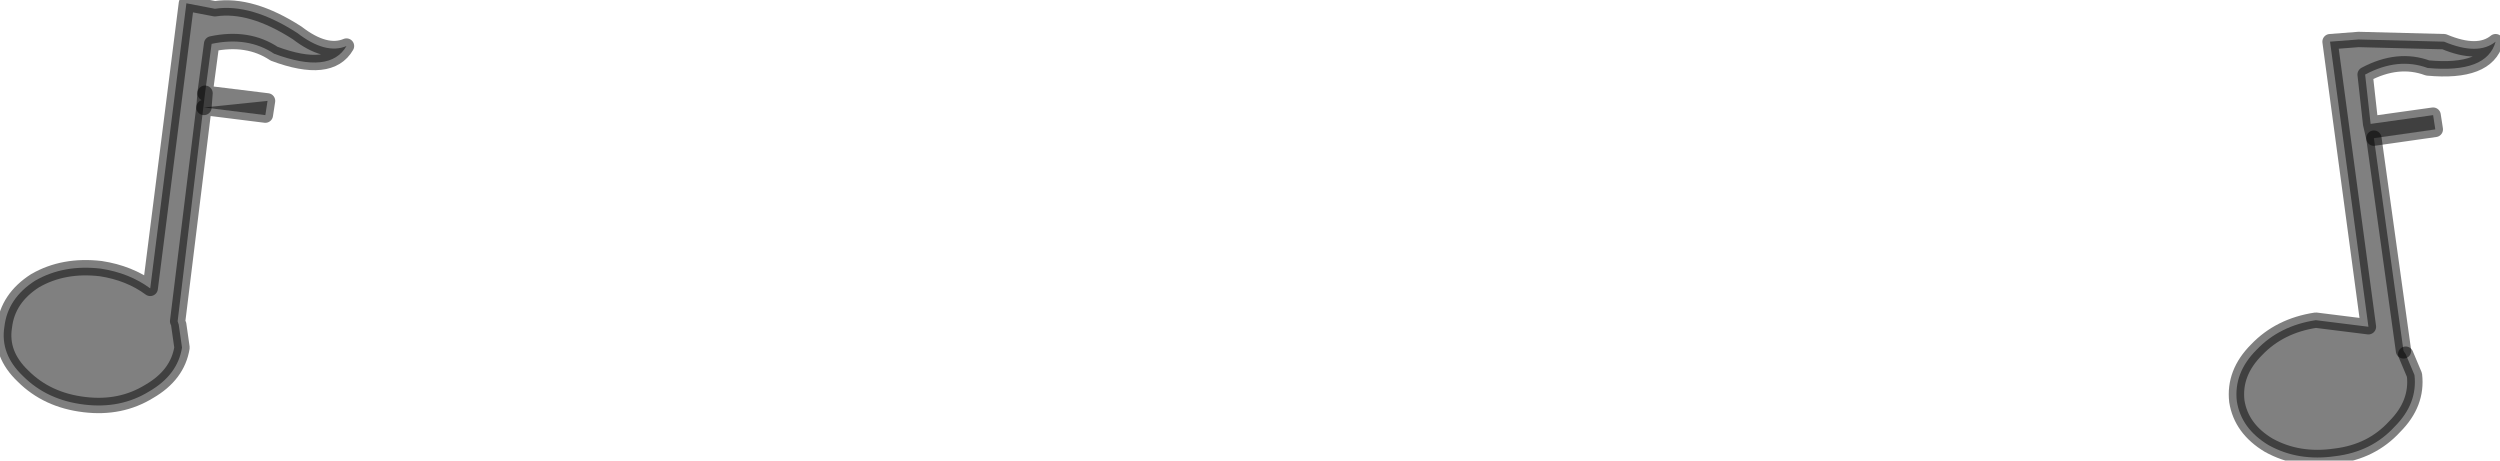 <?xml version="1.0" encoding="utf-8"?>
<svg version="1.1" id="Layer_1"
xmlns="http://www.w3.org/2000/svg"
xmlns:xlink="http://www.w3.org/1999/xlink"
width="114px" height="21px"
xml:space="preserve">
<g id="PathID_2756" transform="matrix(1, 0, 0, 1, 0.15, 0.15)">
<path style="fill:#808080;fill-opacity:1" d="M109.45 15.85L109.55 16L109.95 16.95Q110.1 18.25 109.05 19.3Q108 20.45 106.35 20.65Q104.65 20.9 103.3 20.15Q102.05 19.4 101.85 18.15Q101.7 16.85 102.75 15.8Q103.8 14.7 105.45 14.45L107.85 14.75L106.1 1.75L107.4 1.65L111.3 1.75Q112.85 2.4 113.65 1.75Q113.25 3.2 110.55 2.95Q109.2 2.45 107.7 3.25L107.95 5.5L108.1 6.15L109.45 15.85M110.8 5.1L110.9 5.75L108.1 6.15L107.95 5.5L110.8 5.1M8 14.65L8.15 15.7Q7.95 16.95 6.65 17.7Q5.35 18.5 3.7 18.3Q2 18.1 0.9 17Q-0.15 16 0.05 14.75Q0.2 13.45 1.45 12.65Q2.75 11.9 4.45 12.1Q5.75 12.3 6.7 13L8.35 0L9.65 0.25Q11.3 0 13.4 1.35Q14.7 2.35 15.65 1.95Q14.9 3.25 12.35 2.3Q11.15 1.5 9.5 1.85L9.2 4.1L9.15 4.75L12.05 4.45L11.95 5.1L9.15 4.75L9.2 4.1L7.95 14.5L8 14.65" />
<path style="fill:none;stroke-width:0.7;stroke-linecap:round;stroke-linejoin:round;stroke-miterlimit:3;stroke:#000000;stroke-opacity:0.502" d="M107.95 5.5L108.1 6.15L110.9 5.75L110.8 5.1L107.95 5.5L107.7 3.25Q109.2 2.45 110.55 2.95Q113.25 3.2 113.65 1.75Q112.85 2.4 111.3 1.75L107.4 1.65L106.1 1.75L107.85 14.75L105.45 14.45Q103.8 14.7 102.75 15.8Q101.7 16.85 101.85 18.15Q102.05 19.4 103.3 20.15Q104.65 20.9 106.35 20.65Q108 20.45 109.05 19.3Q110.1 18.25 109.95 16.95L109.55 16" />
<path style="fill:none;stroke-width:0.7;stroke-linecap:round;stroke-linejoin:round;stroke-miterlimit:3;stroke:#000000;stroke-opacity:0.502" d="M109.45 15.85L108.1 6.15" />
<path style="fill:none;stroke-width:0.7;stroke-linecap:round;stroke-linejoin:round;stroke-miterlimit:3;stroke:#000000;stroke-opacity:0.502" d="M8 14.65L8.15 15.7Q7.95 16.95 6.65 17.7Q5.35 18.5 3.7 18.3Q2 18.1 0.9 17Q-0.15 16 0.05 14.75Q0.2 13.45 1.45 12.65Q2.75 11.9 4.45 12.1Q5.75 12.3 6.7 13L8.35 0L9.65 0.25Q11.3 0 13.4 1.35Q14.7 2.35 15.65 1.95Q14.9 3.25 12.35 2.3Q11.15 1.5 9.5 1.85L9.2 4.1L12.05 4.45L11.95 5.1L9.15 4.75L7.95 14.5" />
<path style="fill:none;stroke-width:0.7;stroke-linecap:round;stroke-linejoin:round;stroke-miterlimit:3;stroke:#000000;stroke-opacity:0.502" d="M9.2 4.1L9.15 4.75" />
</g>
</svg>

